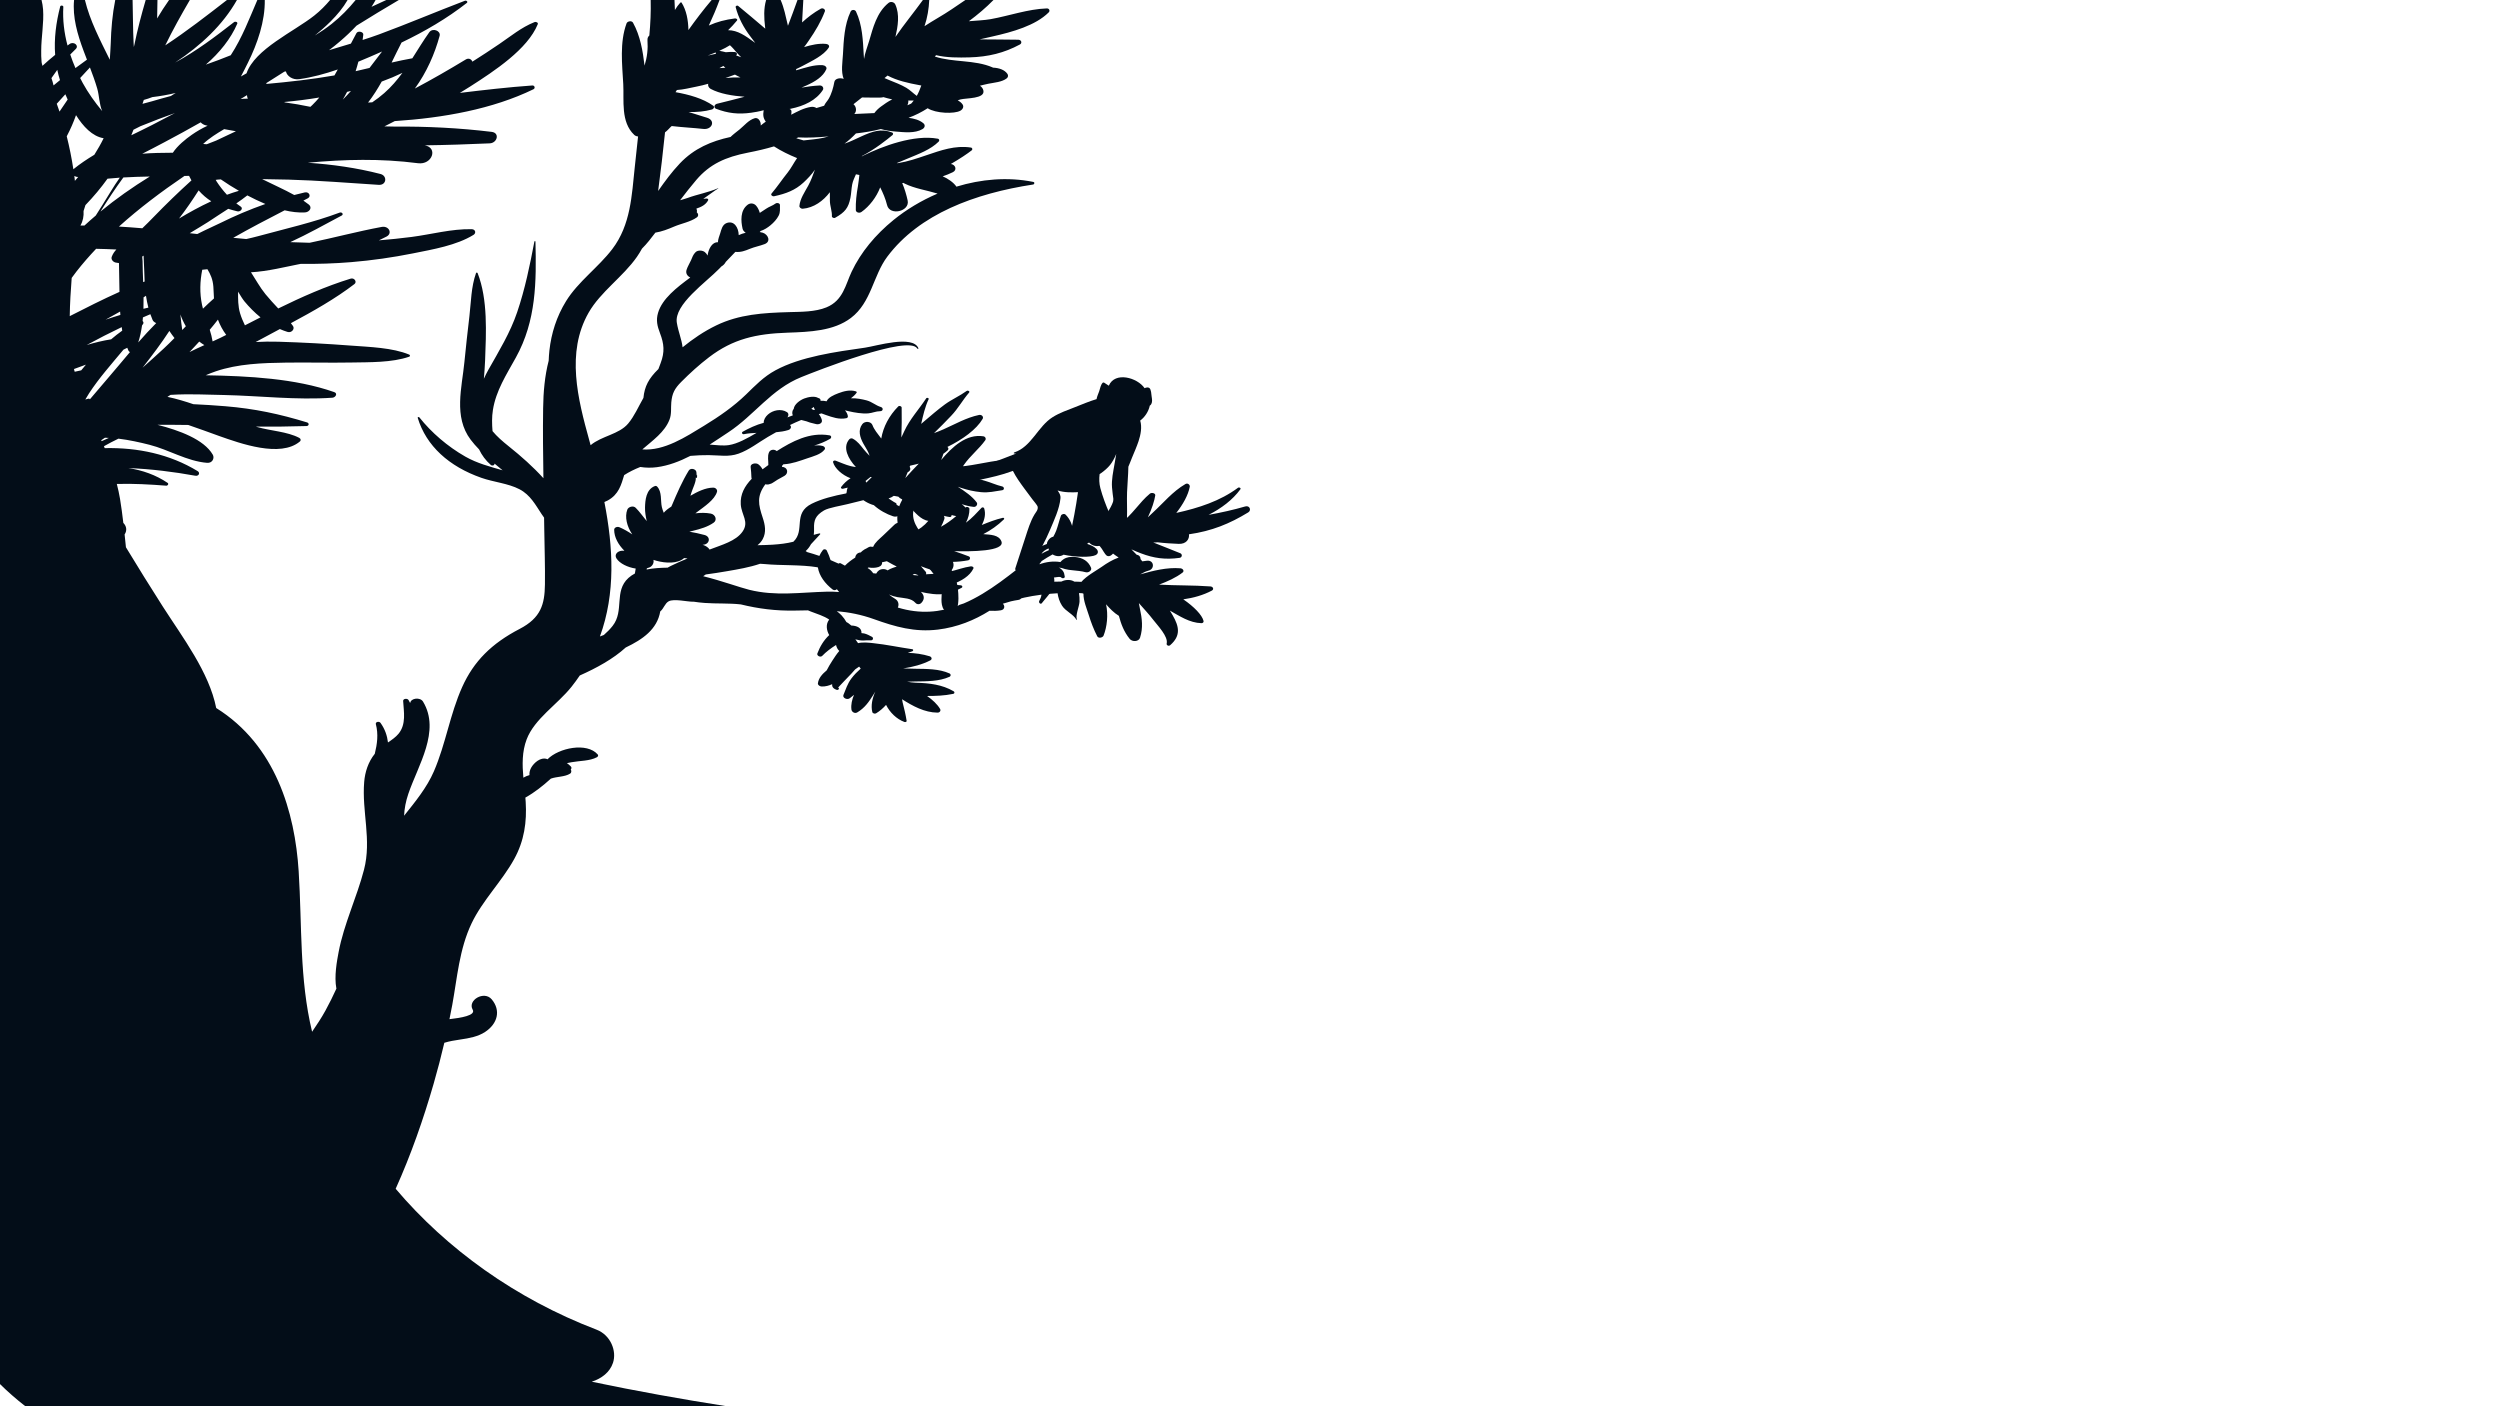 <?xml version="1.0" encoding="utf-8"?>
<!-- Generator: Adobe Illustrator 27.3.0, SVG Export Plug-In . SVG Version: 6.00 Build 0)  -->
<svg version="1.1" id="Camada_1" xmlns="http://www.w3.org/2000/svg" xmlns:xlink="http://www.w3.org/1999/xlink" x="0px" y="0px"
	 viewBox="0 0 1920 1080" style="enable-background:new 0 0 1920 1080;" xml:space="preserve">
<style type="text/css">
	.st0{fill:#030D18;}
</style>
<path class="st0" d="M956.31,388.96c-8.9,2.6-18.49,4.73-28.11,6.45c9.89-5.04,18.37-11.44,24.39-19.6
	c0.71-0.97-0.88-1.89-1.85-1.17c-13.65,10.14-30.07,15.47-47.35,19.28c5.12-6.51,9.1-13.54,10.36-20.11
	c0.27-1.41-1.53-3.12-3.31-2.09c-9.89,5.74-17.1,14.7-25.14,22.04c-1.23,1.12-2.47,2.33-3.74,3.53c3.13-6.47,5.08-12.93,5.68-16.77
	c0.28-1.77-2.76-2.5-4.11-1.4c-8.3,6.83-13.79,16.78-22.82,22.87c-0.02,0-0.04,0.01-0.07,0.01c0.42-0.47,0.84-0.94,1.26-1.45
	c0.62-0.74,0.21-1.83-0.65-2.35c0.76-4.79,0.62-9.7,0.04-14.07c-0.31-2.37-4.88-3.39-5.53-0.61c-1.21,5.12-4.71,10.06-8.07,14.49
	c-0.46,0.61-0.98,1.18-1.5,1.76c0.68-2.16,1.26-4.34,1.7-6.54c0.98-4.93-7.37-7.04-9.29-2.1c-1.86,4.8-4.98,8.92-8.99,12.73
	c-1.47,1.4-3.32,2.72-5.1,4.09c-0.41-4.72-2.3-9.28-5.71-12.68c-1.07-1.07-3.17-0.39-3.6,0.78c-1.38,3.83-2.22,7.78-3.67,11.6
	c-0.59,1.55-1.38,3.05-2.19,4.53c-1.32,0.22-2.44,1.04-3.19,1.9c-1.17,1.34-1.7,2.57-1.74,3.7c-2.17,0.78-4.13,1.6-5.53,2.59
	c-1.89,1.33-3.33,2.87-4.19,4.8c-0.38,0.86-0.62,1.63-0.82,2.38c-16.18,12.36-33.49,27.5-53.3,35.9c-1.17,0.37-2.32,0.75-3.45,1.13
	c-0.29,0.1-0.48,0.27-0.59,0.46c-14.11,5.22-29.48,6.82-46.6,1.55c1.05-2.22,0.55-5.15-2.13-6.71c-1.63-0.95-3.16-2.08-4.62-3.27
	c2.05,0.94,4.28,1.62,6.59,2.02c4.89,0.85,10.42,0.63,13.67,4.35c1.25,1.43,3.33,1.35,4.6,0c2.92-3.12,2.01-6.05-0.42-8.46
	c3.13,0.84,6.39,1.35,9.29,1.68c8.4,0.96,15.02-1.03,21.95-4.73c1.1-0.59,0.62-1.87-0.65-1.96c-2.17-0.14-4.4-0.42-6.63-0.74
	c7.02-2.44,13.63-6.34,16.39-12.16c0.5-1.05-0.92-1.81-2.02-1.65c-5.48,0.78-10.54,2.76-15.88,3.99c2.36-1.73,3.3-4.83,2.18-7.42
	c3.8-0.08,7.65-0.47,11.64-1.19c1.65-0.3,2.08-2.45,0.49-3.07c-3.7-1.44-7.42-2.74-11.15-3.99c11.93,0.34,39.56,0.38,36.21-7.62
	c-2.08-4.97-8.24-4.98-13.87-5.44c5.69-2.95,11.02-6.63,15.84-11.35c0.53-0.52,0.05-1.4-0.85-1.19c-5.7,1.31-10.92,3.38-16.14,5.51
	c2.18-4.05,3.16-8.5,1.82-12.82c-0.2-0.65-1.41-1.01-1.97-0.43c-3.83,4.01-7.42,8.12-12.04,11.5c1.75-3.35,2.75-6.93,2.69-10.66
	c-0.02-1.17-1.95-1.97-2.97-1.01c-0.01,0.01-0.02,0.02-0.03,0.03c-0.86-0.93-1.85-1.81-2.92-2.65c2.97,1.02,6.01,1.8,9.12,2.13
	c2.14,0.23,3.37-2.08,2.39-3.41c-3.49-4.71-9.01-8.53-14.52-12.04c0.87,0.3,1.71,0.57,2.47,0.83c4.95,1.64,10.01,2.81,15.32,3.31
	c6.16,0.58,10.35-0.64,16.29-1.48c1.87-0.26,1.64-2.54,0-2.91c-4.49-1.03-8.81-3.11-13.27-4.34c-1.38-0.38-2.75-0.79-4.12-1.19
	c-0.11-0.52-0.37-1.03-0.79-1.47c-0.01-0.01-0.03-0.02-0.04-0.03c10.9-2.08,22.34-4.86,30.34-11.12c1.11-0.86,0.18-2.2-1.16-2.29
	c-12.85-0.93-26.25,3.1-38.91,4.71c-0.7,0.09-1.43,0.15-2.16,0.22c0.27-0.39,0.54-0.79,0.81-1.18c4.68-6.77,11.64-12.22,16.32-18.8
	c0.76-1.07,0.12-2.77-1.5-3.02c-12.97-1.98-23.75,7.95-32.41,18.21c0.66-1.58,1.24-3.18,1.74-4.81c1.16-0.81,2.28-1.66,3.27-2.62
	c0.89-0.86,0.69-2-0.22-2.6c11.77-5.72,22.32-13.44,27.08-21.53c0.93-1.58-0.61-3.49-2.83-3.02c-9.88,2.1-18.44,7.14-27.34,11.07
	c-2.31,1.02-4.72,1.96-7.17,2.88c4.53-4.33,8.86-8.82,13.16-13.3c5.4-5.63,8.76-12.05,13.79-17.85c0.85-0.98-0.94-1.94-1.93-1.22
	c-5.26,3.82-11.43,6.49-16.68,10.32c-5.64,4.12-10.86,8.73-16.13,13.17c-0.69,0.58-1.38,1.17-2.07,1.76
	c1.46-6.48,2.95-13.04,5.73-18.95c0.42-0.89-1.33-1.47-1.87-0.65c-5.71,8.64-12.62,16-16.88,25.33c-0.65,1.43-1.45,3.04-2.21,4.73
	c0.32-7.65,0.36-15.35,0.24-22.95c-0.02-1-1.74-1.78-2.62-0.89c-7.01,7.07-11.53,15.67-13.05,24.66c-2.73-3.58-5.59-7.07-6.74-10.29
	c-1.05-2.94-5.81-3.35-7.77-0.83c-3.6,4.62-1.82,10.26,0.71,14.92c1.3,2.4,2.93,4.73,4,7.2c0.35,0.8,0.61,1.53,0.86,2.24
	c-1.6-1.57-3.11-3.2-4.5-4.91c-2.48-3.05-4.67-6.23-8.47-8.26c-0.95-0.51-2.14-0.11-2.73,0.59c-5.32,6.27-0.65,15.01,5.15,21.22
	c0,0,0,0.01,0,0.01c-1.35-0.18-2.69-0.38-3.97-0.71c-4.04-1.01-7.74-2.78-11.58-4.19c-1.06-0.39-2.22,0.25-1.96,1.23
	c1.23,4.64,6.98,9.86,13.41,12.26c-2.88,1.85-5.32,4.16-7.22,6.73c-0.53,0.72,0.35,1.55,1.28,1.37c1.26-0.24,2.5-0.54,3.71-0.9
	c-0.44,1.15-0.72,2.35-0.77,3.62c-0.11,0.27-0.25,0.53-0.29,0.82c-9.61,1.83-18.98,4.18-26.51,7.93
	c-14.87,7.42-4.8,20.37-14.03,29.12c-0.03,0.03-0.08,0.06-0.11,0.09c-5.03,1.25-10.05,1.88-16.09,2.27
	c-3.68,0.24-7.53,0.29-11.42,0.38c1.59-1.26,2.97-2.75,4-4.66c2.9-5.38,1.81-10.97,0.01-16.42c-3.37-10.21-4.77-16.42,2.02-25.74
	c0.28,0.07,0.55,0.15,0.86,0.18c1.19,0.13,2.35-0.12,3.34-0.6c-0.01,0.03-0.01,0.07-0.02,0.1c1.83-0.82,3.45-2.16,5.17-3.17
	c1.76-1.03,3.59-1.96,5.36-2.98c3.31-1.91,2.55-6.77-1.96-6.85c0.05-0.32,0.12-0.63,0.15-0.96c0.36-0.37,0.72-0.74,1.08-1.11
	c0.16,0,0.28,0.05,0.45,0.04c6.06-0.34,12.07-2.61,17.64-4.51c4.79-1.63,10.56-3.03,13.41-6.77c0.82-1.08-0.02-2.36-1.36-2.74
	c-2.14-0.61-4.43-0.59-6.73-0.29c4.35-1.34,8.52-2.99,12.33-5.23c1.13-0.67,1.2-2.38-0.42-2.66c-15.38-2.67-28.84,4.7-40.58,12.11
	c-0.11-0.08-0.18-0.2-0.29-0.28c-2-1.4-4.73-0.81-5.63,1.22c-1.34,3.05-0.41,6.56-0.5,9.75c-1.52,1.08-3.01,2.18-4.46,3.29
	c-0.73-1.41-1.77-2.71-3.13-3.79c-1.98-1.57-6.4-0.58-6.01,2.04c0.4,2.68,0.44,5.29,0.6,7.98c0.02,0.34,0.1,0.7,0.21,1.05
	c-5.38,5.58-8.9,11.88-8.39,19.68c0.53,8.13,6.62,13.31,1.36,20.87c-5.12,7.36-16,10.16-25.31,13.79c-0.96-1.57-2.75-2.8-4.89-3.52
	c-0.16-0.05-0.34-0.11-0.5-0.16c0.09,0,0.18-0.01,0.27-0.02c5.26-0.21,6.31-6.16,1.24-7.5c-4.03-1.07-7.84-1.91-11.65-2.53
	c0.99-0.25,1.97-0.49,2.97-0.74c5.72-1.4,11.16-2.99,15.73-6.21c2.87-2.02,1.32-6.27-2.24-6.95c-3.98-0.75-7.9-0.64-11.83-0.2
	c0.43-0.34,0.85-0.67,1.24-0.96c5.48-4.14,13.52-9.35,15.36-15.53c0.47-1.58-0.93-3.28-3.01-3.24c-6,0.1-12.06,3.16-17.4,6.24
	c0.23-0.75,0.46-1.5,0.69-2.25c0.9-3.02,3.95-8.89,3.39-11.77c0.09,0.48,0.99,0.34,1.01-0.11c0.19-4.91-0.31,1.73-0.5-3.93
	c-0.08-2.42-4.41-3.7-5.87-1.3c-5.11,8.39-9,17.38-12.74,26.23c-0.2,0.48-0.44,0.97-0.66,1.46c-2.3,1.44-4.4,3.03-5.81,4.75
	c-0.58-1.45-1.11-2.9-1.45-4.36c-1.12-4.88,0.23-11.66-3.61-15.75c-0.47-0.5-1.1-0.67-1.82-0.39c-6.78,2.59-7.38,11.08-7.5,16.47
	c-0.08,3.5,0.55,6.96,1.32,10.39c0,0.01,0,0.03,0.01,0.04c-2.87-3.4-5.29-7.04-8.5-10.24c-1.93-1.93-5.63-0.68-6.42,1.39
	c-2.15,5.64-0.32,12.98,3.8,19.05c-3.11-2.11-6.22-3.93-9.81-5.48c-1.8-0.77-4.09,0.18-4.09,1.92c0,5.75,3.19,11.5,7.83,16.09
	c-0.63-0.02-1.27-0.06-1.89,0c-3.65,0.32-5.97,3.1-4.16,5.94c2.47,3.88,8.61,6.85,14.76,7.77c-0.21,1.27-0.45,2.54-0.64,3.8
	c-1.78,0.93-3.45,2.05-4.95,3.41c-11.26,10.2-3.05,25.27-12.11,36.78c-1.98,2.52-4.27,4.85-6.77,7.02c-1,0.38-2,0.76-3.01,1.13
	c12.13-33.18,10.22-68.44,3.42-103.25c0.86-0.33,1.71-0.71,2.54-1.16c8.6-4.72,10.35-12.08,12.66-19.51
	c3.69-2.38,7.87-4.46,12.38-6.25c4.08,0.66,8.43,0.74,12.72,0.17c8.9-1.17,17.54-4.48,25.74-8.69c4.93-0.43,9.68-0.62,14.06-0.58
	c8.08,0.06,15.25,1.62,22.95-1.13c8.21-2.93,15.28-8.62,22.54-12.87c2.07-1.21,4.16-2.4,6.27-3.58c3.21-0.27,6.37-0.73,9.41-1.69
	c2.01-0.63,2.68-2.61,1.24-3.83c2.85-1.38,5.74-2.71,8.68-3.9c1.35,0.34,2.72,0.66,4.06,1.05c0.9,0.26,1.73,0.62,2.6,0.93
	c1.35,0.48,2.88,0.6,4.19,1.06c2.62,0.91,5.71-0.58,4.95-3.12c-0.53-1.76-1.25-3.17-2.3-4.42c0.68-0.18,1.36-0.39,2.05-0.55
	c1.16,0.47,2.29,0.86,3.21,1.18c5.2,1.8,10.24,3.67,15.9,2.51c0.94-0.19,1.27-0.95,1.14-1.65c-0.28-1.65-1.07-3.06-2.16-4.31
	c0.09,0,0.17-0.01,0.26-0.01c0.86,0.23,1.98,0.48,2.32,0.56c2.57,0.6,4.95,1.08,7.63,1.41c2.51,0.31,4.99,0.51,7.53,0.3
	c3.26-0.26,5.88-1.65,9.23-1.67c2.36-0.01,2.59-2.6,0.53-3.22c-4.02-1.21-6.67-3.95-10.89-5.08c-3.63-0.97-7.84-1.75-11.68-1.63
	c-0.16,0-0.31,0.03-0.46,0.04c1.65-1.27,3.21-2.6,4.37-4.23c0.33-0.47,0-0.97-0.57-1.15c-4.43-1.38-9.19-0.13-13.36,1.45
	c-3.67,1.4-7.8,3.21-9.07,6.2c-1.58-0.33-3.2-0.5-4.68-0.38c0.19-0.88-0.35-1.87-1.55-2.1l-0.19-0.04
	c-2.78-1.8-7.89-0.72-10.72,0.36c-3.44,1.31-7.72,4.52-8.1,7.91c-1.2,1.41-1.48,3.44-0.73,5.07c-1.4,0.48-2.78,1.02-4.17,1.54
	c1.05-1.18,1.12-3.12-0.31-4.03c-4.58-2.92-10.88-1.48-14.62,1.84c-1.95,1.73-3.29,3.98-3.24,6.36c-5.81,1.52-11.4,4.21-16.08,6.81
	c-1.18,0.65-0.47,2.2,0.98,1.91c3.13-0.63,6.34-0.87,9.59-0.99c-7.14,4.22-14.55,8.34-21.23,9.38c-4.56,0.71-9.79-0.03-14.76-0.38
	c5.05-3.23,9.86-6.51,14.36-9.47c19.97-13.15,32.89-33.09,56.12-42.41c10.92-4.39,82.7-32.88,88.97-21.84
	c0.21,0.38,1.02,0.17,0.86-0.24c-4.25-10.54-32.52-1.69-41-0.48c-22.52,3.21-49.34,6.85-68.8,17.39
	c-9.13,4.95-15.55,11.73-22.52,18.5c-9.52,9.25-20.56,16.9-32.36,24.11c-13.96,8.52-30.51,19.42-47.38,18.14
	c8.03-6.94,17.2-13.28,20.88-22.86c1.73-4.5,0.96-8.75,1.39-13.32c0.64-6.8,2.44-10.46,7.65-15.69c6.63-6.67,13.73-13.14,21.42-19
	c18.26-13.92,35.9-17.97,60.24-18.79c17.05-0.58,35.36-1.27,48.61-11.29c15.76-11.93,17-32.45,27.95-47.06
	c24.6-32.83,67.31-48.59,111.95-55.42c1.18-0.18,1.43-1.76,0.17-2.01c-19.77-4-40.14-2.12-59.02,3.64
	c-2.18-3.31-6.9-6.41-10.56-7.93c2.63-0.88,5.23-1.92,7.79-3.17c3.45-1.67,2.14-5.81-1.51-6.32c6.97-4,12.76-7.91,16.07-10.51
	c0.79-0.62,0.47-1.93-0.68-2.1c-12.08-1.87-23.11,2.16-34.15,5.89c-7.03,2.38-14.11,4.84-21.6,6.04c-0.17,0.03-0.34,0.05-0.52,0.07
	c-0.19-0.03-0.37-0.04-0.56-0.07c-0.02,0-0.05-0.01-0.07-0.01c2.8-1.14,5.59-2.3,8.36-3.47c8.61-3.62,17.53-6.79,23.8-13.01
	c0.73-0.72,0.58-2.01-0.72-2.25c-18.13-3.28-42.09,5.56-57.45,13.15c-0.21,0.1-0.37,0.23-0.56,0.34c-0.13-0.03-0.26-0.06-0.38-0.09
	c9.92-5.05,19.47-12.7,23.65-16.18c0.64-0.53,0.61-1.63-0.31-1.98c-8.52-3.25-15.3-0.76-23.44,2.92c-4.34,1.96-8.54,4.14-13.15,5.67
	c3.22-2.37,6.14-5.04,8.82-7.87c6.33-0.72,12.86-1.73,19.11-3.36c3.52,1,7.19,1.59,11.29,1.92c6.75,0.56,14.87,1.53,20.68-1.86
	c1.83-1.07,2.39-3.09,0.71-4.51c-3.06-2.58-7.15-3.62-11.41-4.19c5.25-1.93,10.11-4.37,14.7-7.34c6.25,4.05,20.61,4.47,25.13,1.89
	c1.95-1.11,2.89-3.17,1.59-4.96c-0.91-1.25-2.18-2.24-3.62-3.06c0.83-0.27,1.58-0.5,2.18-0.65c4.6-1.13,18.68-0.43,17.54-6.69
	c-0.3-1.65-1.29-2.89-2.68-3.83c2.09-0.48,4.18-1.06,6.4-1.5c4.67-0.92,10.61-1.31,14.2-4.16c1.1-0.88,1.27-2.32,0.53-3.39
	c-2.16-3.17-6.42-4.63-11.19-4.84c-0.08-0.05-0.11-0.13-0.21-0.17c-14.05-6.04-30.11-3.64-44.35-8.34c0.34-0.31,0.65-0.66,0.88-1.06
	c8.17,1.98,17.57,1.92,25.65,1.7c14.52-0.4,26.63-3.38,38.75-9.88c1.98-1.06,1.24-3.63-1.21-3.68c-9.88-0.18-19.77-0.14-29.66-0.26
	c3.62-0.77,7.06-1.62,10.04-2.29c15.02-3.37,32.9-8.34,43.02-18.48c1.09-1.09,0.5-3.08-1.52-3.01c-14.5,0.5-28.93,5.7-43.1,8.24
	c-4.86,0.87-10.83,1.09-16.75,1.59C750.85,11.29,757.25,5.86,763,0h-21.58c-3.52,2.35-7.03,4.74-10.63,7.19
	c-6.92,4.71-14.16,8.53-20.77,12.92c2.24-6.62,3.35-13.48,3.63-20.12h-4.86c-6.8,9.43-14.52,18.76-21.09,28.37
	c1.88-8.28,3.42-17.22-0.13-24.96c-0.81-1.76-3.44-2.58-5.22-1.13c-9.15,7.44-11.91,19.29-14.85,29.21
	c-1.3,4.39-3.22,9.16-3.92,13.8c-0.1-1.15-0.19-2.27-0.25-3.37c-0.6-10.89-1.04-22.77-5.91-33.02c-0.79-1.66-3.36-1.67-4.15,0
	c-4.86,10.24-5.31,22.15-5.9,33.02c-0.33,6-1.64,12.95,0.57,18.7c-2.64-1.1-6.69-0.37-7.17,2.33c-0.74,4.21-2.13,9.18-4.4,13.02
	c-1,1.69-2.47,3.1-3.28,4.88c-0.06,0.13-0.09,0.23-0.13,0.35c-2,0.55-3.98,1.16-5.95,1.78c-1.08-0.74-2.57-1.12-4.3-0.85
	c-5.54,0.86-10.35,3.56-15.09,5.98c0.18-0.93,0.28-1.86,0.2-2.77c-0.07-0.74-0.66-1.39-1.47-1.64c0.28-0.05,0.58-0.11,0.83-0.16
	c10.45-2.12,19.66-6.52,24.75-14.42c0.94-1.46-0.2-3.58-2.43-3.47c-4.74,0.22-9.36,0.86-13.96,1.65c1.38-0.58,2.71-1.17,3.92-1.71
	c6.31-2.82,12.69-6.66,15.14-12.41c0.69-1.63-1.1-3.02-2.91-3.13c-6.73-0.41-13.37,2.04-19.62,3.77c-0.25,0.07-0.51,0.13-0.76,0.19
	c0.06-0.33,0.13-0.67,0.2-1c1.79-0.79,3.53-1.68,5.18-2.56c6.83-3.65,15.83-7.79,19.75-13.87c0.89-1.38-0.26-2.66-1.99-2.84
	c-5.45-0.58-11.34,0.73-16.92,2.43c1.31-1.64,2.52-3.42,3.77-5.24c4.97-7.23,9.21-14.34,12.21-22.26c0.53-1.41-1.6-2.87-3.16-1.99
	c-5.49,3.1-10.1,6.63-14.37,10.55c0.38-5.72,0.66-11.47,0.95-17.25h-4.46c-2.33,6.64-4.83,13.22-7.33,19.81
	c-0.09-0.35-0.18-0.69-0.26-1.03c-1.49-6.3-2.73-12.75-5.37-18.78h-11.14c-1.95,6.69-1.63,13.8-0.81,20.7
	c0.05,0.44,0.1,0.88,0.15,1.33c-0.22-0.18-0.45-0.35-0.66-0.53c-6.72-5.61-13.26-11.39-20.1-16.89c-0.87-0.7-2.21,0.02-1.97,0.94
	c2.09,8.08,6.08,15.7,11.44,22.67c1.11,1.44,2.3,3.11,3.61,4.77c-0.55-0.38-1.1-0.78-1.7-1.2c-5.45-3.89-11.71-8.61-19.17-8.57
	c2.38-2.27,4.55-4.67,6.79-7.37c0.75-0.9-0.48-1.82-1.56-1.67c-7.55,1.05-13.39,2.47-20.02,5.45c3.03-6.47,5.8-13.02,8.23-19.64
	h-6.04c-6.36,7.48-12.25,15.24-17.87,23.13c-0.13-7.61-1.54-15.2-5.24-21.07c-0.22-0.34-0.74-0.25-0.97,0
	c-1.53,1.63-2.92,3.55-4.16,5.64c-0.04-2.57-0.16-5.14-0.33-7.7h-18.28c0.25,9.06-0.19,18.18-1.03,27.3
	c-0.95,0.83-1.54,2.01-1.43,3.58c0.48,6.8-0.25,13.12-2.25,19.56c-1.34-11.27-3.24-22.83-8.86-32.97c-1.02-1.83-4.34-1.16-4.96,0.53
	c-5.41,14.75-3.36,31.44-2.53,46.64c0.69,12.5-2.11,29.07,8.44,39c0.81,0.76,1.85,1.12,2.93,1.19c-0.85,7.91-1.7,15.83-2.55,23.74
	c-2.28,21.28-3.03,44.15-17.27,62.79c-10.74,14.06-26.21,24.96-35.45,39.91c-7.32,11.85-11.36,24.71-12.82,37.93
	c-0.29,2.63-0.45,5.26-0.56,7.89c-3.04,11.73-4.08,24-4.26,36.42c-0.26,17.93-0.06,35.86,0.22,53.8
	c-7.94-8.77-17.01-16.84-26.67-24.54c-4.88-3.89-9.1-7.61-12.41-11.62c-0.44-5.39-0.59-10.81,0.3-16.32
	c2.36-14.74,10.23-26.85,17.6-40.16c15.77-28.47,15.8-58.42,15.07-89.09c-0.01-0.43-0.74-0.47-0.82-0.04
	c-3.45,18.19-7.21,36.52-13.23,54.27c-5.35,15.77-13.91,29.72-22.24,44.47c-1.17,2.07-2.28,4.31-3.33,6.63
	c0.38-4.67,0.76-9.34,0.94-13.99c0.79-21.08,2.22-46.82-5.73-67.11c-0.17-0.45-1.03-0.62-1.23-0.07
	c-3.78,10.68-3.8,22.15-5.09,33.18c-1.37,11.8-2.72,23.57-3.86,35.39c-1.87,19.29-8.42,41.82,4.79,59.36
	c1.97,2.62,4.17,5.1,6.5,7.51c2.1,4.43,5.05,8.49,9.04,11.96c0.93,0.81,2.72,0.41,2.8-0.77c0.01-0.1,0-0.21,0.01-0.31
	c2.06,1.74,4.14,3.46,6.23,5.18c-9.81-2.84-19.6-5.39-28.59-10.5c-13.76-7.83-26.22-18.64-35.34-30.15
	c-0.39-0.49-1.49-0.32-1.28,0.35c6.54,21.55,24.01,37.34,48.94,46.08c9.38,3.29,20.51,4.22,29.2,8.74
	c8.43,4.39,12.43,12.21,17.03,19.11c0.61,0.92,1.26,1.8,1.89,2.71c0.05,3.2,0.11,6.4,0.15,9.6c0.18,13.92,0.7,27.87,0.5,41.79
	c-0.21,15.15-3.08,25.59-19.4,34.06c-21.54,11.19-35.27,24.87-44.14,44.63c-9.44,21.04-12.59,43.58-21.71,64.71
	c-5.39,12.48-14.22,23.27-22.91,34.14c0.22-5.48,1.3-11.03,3.25-16.8c7.43-21.94,24.94-48.27,11.29-70.84
	c-2.13-3.53-9.33-2.86-9.88,1.13c-0.4-0.77-0.81-1.55-1.24-2.31c-0.87-1.53-4.25-1.17-4.15,0.67c0.48,8.28,2.49,17.89-3.56,25.22
	c-2.11,2.55-5.08,4.62-8.09,6.67c-0.61-5.19-2.3-10.24-5.72-15.03c-1.06-1.48-4.08-0.83-3.59,0.99c2.05,7.73,1.02,15.27-0.82,22.73
	c-5.1,6.37-7.51,14.03-8.14,21.61c-1.88,22.87,5.82,44.41-0.13,67.4c-5.52,21.3-15.44,41.69-19.51,63.27
	c-1.26,6.7-3.54,18.57-1.71,28.09c-2.58,5.67-5.35,11.28-8.37,16.79c-3.08,5.62-6.64,11-10.29,16.33
	c-9.83-40.76-7.65-81.36-10.31-123.3c-2.87-45.27-17.68-96.84-63.33-125.34c-5.43-27.48-25.79-54.2-40.97-77.86
	c-9.69-15.1-19.08-30.32-28.36-45.59c-0.34-3.28-0.68-6.56-1.02-9.83c2.14-3.2,1.34-6.56-0.98-8.88
	c-0.72-6.15-1.52-12.29-2.53-18.43c-0.64-3.88-1.51-7.69-2.47-11.48c12.69-0.4,25.52,0.37,37.93,1.32c1.28,0.1,2.09-1.47,1.09-2.15
	c-9.08-6.12-19.35-9.71-30.14-11.36c17.22,0.65,35.02,2.89,51.39,5.87c2.72,0.5,3.92-2.25,1.82-3.53
	c-21.35-13.01-45.95-18.22-71.39-17.67c-0.2-0.49-0.39-0.97-0.59-1.46c3.63-2.03,7.31-4,11.14-5.81c8.21,1,16.33,2.8,23.81,4.7
	c14.87,3.77,28.8,12.63,44.27,13.87c4.18,0.34,5.85-3.7,4.38-6.25c-6.79-11.78-25.94-18.74-42.48-22.96
	c7.88-0.03,15.76,0.01,23.64,0.13c8.03,2.68,15.9,5.7,23.86,8.51c16.05,5.66,46.9,16.79,61.85,4.18c1-0.84,0.73-2.15-0.44-2.77
	c-9.19-4.88-21.97-5.34-32.31-8.35c-0.33-0.09-0.65-0.2-0.97-0.3c12.86,0.1,25.63-0.05,38.78-0.44c2.03-0.06,2.28-2.25,0.46-2.8
	c-21.12-6.47-40.18-10.56-62.78-12.43c-8.18-0.68-16.36-1.19-24.55-1.57c-5.72-1.95-12.79-4.14-19.9-5.63
	c0.77-0.5,1.55-0.99,2.33-1.49c0.22-0.02,0.41-0.05,0.63-0.06c13.35-0.82,27.23-0.16,40.61,0.14c27.48,0.61,55.71,4.02,83.13,2.07
	c2.44-0.17,4.26-3.31,1.42-4.3c-30.01-10.54-65.91-12.35-98.74-12.94c2.53-1.1,5.1-2.13,7.75-3.03c17.07-5.79,35.75-6.44,54.01-6.69
	c16.6-0.22,33.22,0.23,49.82-0.07c14.29-0.27,31.43,0.15,44.75-4.48c0.78-0.27,0.7-1.3,0-1.59c-12.82-5.36-30.47-5.86-44.75-6.93
	c-18.49-1.4-37.25-2.42-55.81-2.98c-5.98-0.18-11.75-0.09-17.37,0.23c6.09-3.33,12.3-6.63,18.56-9.95c1.9,0.82,3.85,1.57,5.89,2.2
	c3.18,0.97,5.73-2.33,4.22-4.5c-0.52-0.75-1.08-1.48-1.64-2.22c17.17-9.21,34.19-18.81,48.84-30.06c2.11-1.62-0.07-5.02-2.94-4.14
	c-19.07,5.85-37.57,14.07-55.61,22.91c-3.35-3.61-6.73-7.2-9.79-10.96c-4.29-5.26-7.46-11.21-11.14-16.84
	c12.8-0.67,27.21-4.34,35.58-5.94c0.84-0.16,1.68-0.34,2.52-0.5c12.95,0.12,25.92-0.26,38.94-1.35c15.92-1.33,31.77-3.59,47.32-6.71
	c15.7-3.15,33.4-6.15,46.53-14.22c2.18-1.34,1.6-4.32-1.45-4.38c-15.45-0.31-30.96,4-46.18,5.98c-8.31,1.08-16.67,1.92-25.05,2.61
	c2.01-0.95,4.02-1.91,5.96-2.95c4.68-2.5,1.73-8.39-3.79-7.37c-18.65,3.45-36.8,8.36-55.34,12.17c-4.97-0.09-9.93-0.25-14.88-0.48
	c13.53-6.22,26.07-13.29,39.48-20.42c1.74-0.93,0.24-2.94-1.6-2.25c-19.8,7.43-42.23,12.55-62.91,18.17
	c-2.79,0.76-5.74,1.45-8.75,2.12c-3.34-0.31-6.67-0.63-10.01-0.96c12.93-7.36,26.18-14.25,39.48-21.11
	c5.16,1.23,10.4,1.9,15.55,1.63c3.59-0.19,5.84-3.78,3.04-6.02c-1.34-1.07-2.74-2.09-4.19-3.07c1.12-0.58,2.24-1.16,3.36-1.74
	c2.83-1.48,1.06-5.3-2.33-4.53c-2.7,0.61-5.39,1.28-8.07,1.98c-7.83-4.37-16.47-8.1-24.64-12.2c9.59,0.13,17.94,0.33,20.37,0.39
	c23.11,0.63,46.13,2.57,69.18,4.01c6.02,0.38,6.73-6.94,1.38-8.33c-18.23-4.72-36.98-7.36-55.92-8.65
	c28.36-2.64,55.87-3.34,84.72,0.37c10.85,1.4,15.62-11.93,5.11-13.74c16.71-0.22,33.28-0.78,49.96-1.52
	c5.78-0.26,7.9-8.04,1.46-8.82c-24.98-3.03-49.56-4.22-74.85-4.06c-2.14,0.01-4.72-0.08-7.49-0.16c2.67-1.32,5.32-2.67,7.95-4.06
	c37.18-2.42,75.09-9.17,106.52-24.46c1.52-0.74,0.99-3.03-0.96-2.89c-18.65,1.33-37.13,3.48-55.6,5.71c2.67-1.6,5.31-3.23,7.9-4.89
	c18.78-12.03,44.12-28.66,51.94-47.85c0.52-1.27-1.29-2.12-2.56-1.61c-10.03,4-18.39,10.98-26.98,16.8
	c-6.83,4.63-13.69,9.16-20.68,13.56c-0.6-1.77-2.7-3.11-5.03-1.7c-12.99,7.86-25.96,15.35-39.13,22.33
	c9.07-12.49,15.26-26.65,19.02-40.47c1.05-3.86-5.39-6.36-7.96-2.75c-4.64,6.53-8.73,13.32-12.99,19.99
	c-5.35,0.95-10.66,2.07-15.94,3.29c2.52-5.14,5-10.3,7.63-15.38c18.05-8.65,34.89-18.5,50.13-30.41c1.11-0.87-0.3-2.13-1.55-1.65
	c-22.06,8.41-43.68,17.61-65.86,25.8c-4.13,1.53-8.36,2.93-12.62,4.29c0.18-1.36,0.38-2.72,0.53-4.08c0.25-2.23-4.11-3.22-5.25-1.17
	c-1.47,2.64-2.88,5.33-4.26,8.04c-5.6,1.69-11.22,3.36-16.81,5.06c5.98-4.49,11.14-9.05,14.77-12.47c2.16-2.04,4.28-4.17,6.33-6.36
	c10.77-6.73,21.66-13.33,32.65-19.8h-9.59c-3.85,1.76-7.72,3.51-11.53,5.32c1.15-1.74,2.2-3.52,3.19-5.32h-15.3
	c-5.37,6.52-11.28,12.76-18.5,18.45c-4.07,3.2-8.4,6.16-12.9,8.92c4.17-3.44,8.23-6.96,12-10.72c5.2-5.18,9.71-10.62,13.2-16.66
	H253.6c-3.51,4.2-7.43,8.23-12.27,12.07c-15.42,12.21-45.69,25.8-51.99,44.33c-1.44,0.81-2.88,1.62-4.32,2.43
	c1.95-3.61,3.69-7.16,5.28-10.35c7.48-15.01,13.31-32.13,13.05-48.48h-5.67c-6.26,14.54-11.58,28.81-20.47,42.52
	c-6.29,2.53-12.66,4.97-19.13,7.21c10.51-9.08,19.22-19.94,24.14-31.46c0.51-1.2-1.47-1.97-2.48-1.18
	c-14.54,11.27-28.52,21.98-45.25,31.06C154.3,34.99,171.26,19.04,181.97,0h-7.67c-15.53,12.04-30.88,23.97-47.39,34.86
	C132.66,23.01,139.12,11.49,145.8,0h-15.96c-3.26,4.65-6.33,9.36-9.16,14.16c0.16-4.72,0.21-9.44,0.25-14.16h-9.04
	c-3.31,11.32-6.3,22.71-8.64,34.17c-0.13,0.63-0.28,1.29-0.45,1.96c-0.05-0.9-0.13-1.79-0.17-2.69c-0.56-11.11-0.5-22.29-0.8-33.44
	H88.5c-2.2,11.08-3.15,22.38-3.46,33.44c-0.1,3.55-0.46,7.84-0.72,12.42c-0.02-0.05-0.05-0.1-0.08-0.15
	C76.68,30.4,69.06,15.84,65.22,0h-8.33c-1.29,13.11,2.59,26.37,7.32,39.08c0.84,2.25,1.7,4.5,2.57,6.74
	c-2.98,2.12-5.92,4.27-8.84,6.46c-1.49-3.43-2.82-6.91-3.99-10.42c1.35-1.41,2.73-2.8,4.18-4.18c2.81-2.67-1.45-6.16-4.71-3.86
	c-0.52,0.37-1.04,0.76-1.57,1.13c-2.59-9.76-3.8-19.74-3.21-29.68c0.07-1.12-2.13-1.39-2.41-0.27c-3.2,12.38-4.8,24.78-3.87,37.14
	c-3.37,2.69-6.61,5.53-9.76,8.43c-0.19-0.75-0.42-1.5-0.57-2.25c-0.03-0.3-0.07-0.64-0.12-1.06c-0.3-2.77-0.27-5.6-0.26-8.38
	c0.02-10.52,2.16-21.13,1.43-31.63C32.91,4.76,32.46,2.35,31.9,0H0v1062.97c6.13,6.07,12.65,11.71,19.46,17.03h538.67
	c-34.78-5.43-69.37-11.67-103.67-18.83c7.71-2.54,13.89-7.28,16.31-14.51c3.02-9-1.75-21.33-12.66-25.49
	c-62.18-23.77-115.1-62.02-154.24-108.18c11.86-26.36,21.34-53.57,29.16-80.67c3.01-10.43,5.74-20.92,8.21-31.46
	c3.86-1.18,7.86-1.89,12.61-2.56c6.5-0.92,13.4-2.26,18.66-5.73c9.75-6.42,12.25-16.56,5.14-25.05c-5.86-6.99-18.78,0.74-14.64,7.88
	c2.62,4.52-9.29,6.34-17.83,7.33c0.74-3.66,1.49-7.32,2.16-10.99c3.84-20.97,5.36-42.7,14.85-62.64
	c8.34-17.52,23.28-32.24,32.71-49.34c7.76-14.07,9.77-28.56,8.83-43.86c-0.07-1.11-0.16-2.22-0.25-3.34
	c7.28-4.07,13.63-9.2,19.59-14.58c4.7-1.67,10.77-1.25,14.78-3.85c1.2-0.78,1.04-2.22,0.51-3.21c-0.01-0.01-0.02-0.02-0.02-0.03
	c0.73-0.56,0.71-1.63,0.04-2.27c-1.15-1.09-1.93-1.89-3-2.52c1.21-0.26,2.41-0.5,3.6-0.72c6.29-1.16,13.91-0.88,19.44-3.82
	c0.79-0.42,1.28-1.39,0.67-2.09c-8.32-9.61-30.02-5.1-38.63,3.69c-0.16-0.09-0.29-0.2-0.49-0.27c-5-1.59-9.91,3.14-11.84,6.37
	c-1.09,1.83-1.71,3.95-1.51,6.02c-1.68,0.47-3.29,1.14-4.67,1.98c-0.89-9.96-1.07-19.98,2.51-29.41
	c6.02-15.84,23.64-26.82,34.46-40.4c2.28-2.86,4.37-5.76,6.36-8.68c12.89-5.74,25.66-12.72,35.26-21.48
	c13.14-6.27,24.15-13.99,26.53-27.71c2.76-2.23,3.5-6.15,6.47-7.77c3.99-2.18,14.18,0.36,18.67,0.31c0.17,0,0.34-0.01,0.52-0.02
	c2.7,0.42,5.48,0.75,8.48,0.97c8.99,0.66,18.71,0.1,27.73,1.12c13.54,3.3,26.92,5.06,41.7,4.74c3.38-0.07,6.67-0.14,9.89-0.17
	c0.71,0.3,1.42,0.6,2.18,0.9c4.57,1.79,10.12,3.39,14.13,6.19c0,0.01-0.01,0.01-0.02,0.01c-2.81,3.47-2.08,8.34,0.02,11.89
	c-4.28,4.02-7.12,8.87-9.11,14.14c-0.63,1.66,2.35,3.29,3.77,1.8c2.82-2.97,6.71-5.93,10.59-8.33c0.38,1.77,1.19,3.41,2.48,4.58
	c-2.12,2.44-3.85,5.19-5.5,7.72c-1.54,2.36-2.92,4.74-4.16,7.17c-3.36,2.83-6.25,5.85-6.76,9.99c-0.16,1.33,1.49,2.41,2.97,2.43
	c2.94,0.06,5.54-0.69,7.97-1.79c-0.22,1.74,0.56,3.32,3.35,4.32c1.41,0.51,2.64-1.06,1.24-1.74c-0.13-0.06,9.02-9.39,10.35-10.86
	c0.92-1.02,1.83-2.03,2.71-3.05c1.03-0.72,2.07-1.43,3.07-2.17c0.41,0.51,0.78,1.04,1.22,1.54c-2.67,2.37-5.17,4.91-7.2,7.63
	c-3,4.01-4.23,8.21-6.06,12.58c-0.98,2.34,3.05,4.2,5.05,2.41c0.96-0.86,2-1.68,3.06-2.48c-1.49,3.68-2.5,7.44-1.97,11.4
	c0.22,1.63,2.45,3.3,4.47,2.1c5.74-3.41,8.97-8.15,12.18-13.26c0.56-0.9,1.14-1.81,1.71-2.73c-2.39,5.23-3.56,10.91-2.32,15.76
	c0.24,0.94,1.87,1.54,2.86,0.95c2.77-1.64,5.37-3.9,7.69-6.49c2.92,5.78,7.96,10.82,14.03,13.1c0.71,0.27,1.9-0.03,1.77-0.83
	c-0.75-4.87-1.9-9.43-3.1-14.24c-0.2-0.78-0.32-1.58-0.42-2.37c8.17,5.23,17.29,10.21,27.22,10.29c1.85,0.02,2.73-1.59,1.99-2.84
	c-2.24-3.75-5.84-7-10-9.95c6.76,0,13.3-0.2,20.08-1.63c1.19-0.25,1.21-1.48,0.32-1.99c-8.81-5.14-18.47-6.26-29.12-6.56
	c-2.43-0.07-4.48-0.42-6.58-0.78c2.1-0.07,4.17-0.16,6.15-0.18c8.84-0.12,18.42-0.02,26.34-3.58c1.2-0.54,1.2-2.07,0-2.61
	c-7.91-3.56-17.51-3.45-26.34-3.58c-2.93-0.04-6.03-0.19-9.15-0.25c7.37-1.14,14.47-2.95,20.78-6.19c1.62-0.83,1.16-2.63-0.5-3.15
	c-5.43-1.68-11.08-2.43-16.82-2.65c1.13-0.36,2.28-0.74,3.47-1.15c0.81-0.28,1.12-1.46,0-1.62c-10.07-1.45-19.78-3.57-30.02-4.66
	c-2.64-0.28-7.92-0.95-11.6,0.01c-0.73-0.99-1.45-1.99-2.12-3.02c0.13,0.06,0.26,0.13,0.4,0.17c1.83,0.5,3.81,0.89,5.75,0.82
	c1.91-0.07,3.83-0.28,5.73-0.14c1.87,0.14,2.25-1.99,0.9-2.71c-1.95-1.04-3.86-2.09-6.14-2.62c-0.62-0.14-1.25-0.2-1.88-0.21
	c0.2-4.07-3.54-5.71-7.86-5.83c-0.45-0.38-0.9-0.74-1.3-1.06c-0.73-0.58-1.46-1.21-2.44-1.61c-1.03-1.79-2.2-3.51-3.66-5.06
	c-1.11-1.18-2.36-2.27-3.71-3.29c9.44,0.84,18.74,2.61,28.58,6.14c16.16,5.8,31.25,10.18,49.14,7.99
	c14.8-1.81,27.94-7.16,39.56-14.45c2.9,0.17,5.81,0.13,8.72-0.35c3.05-0.51,3.25-3.46,1.51-5.06c2.07-0.58,4.13-1.2,6.19-1.83
	c1.88-0.4,3.83-0.84,5.71-1.09c1-0.13,1.77-0.6,2.35-1.22c0.75-0.19,1.5-0.39,2.26-0.56c8.36-1.81,16.92-2.87,25.53-3.33
	c0.48,3.31,1.5,6.52,3.42,9.53c2.77,4.35,8.78,6.59,11.07,10.83c0.09,0.17,0.44,0.05,0.37-0.13c-1.28-3.4,1.78-9.97,2-13.69
	c0.13-2.23-0.07-4.46-0.41-6.68c0.84,0.04,1.68,0.08,2.52,0.12c0.29,0.15,0.6,0.26,0.91,0.36c-0.06,5.51,2.48,11.29,4.13,16.57
	c1.72,5.51,3.74,10.89,6.45,16.13c0.96,1.86,4.24,1.07,4.87-0.52c2.65-6.69,3.68-15.89,1.92-24.06c2.84,3.24,5.98,6.54,9.84,8.89
	c1.68,6.28,3.83,12.15,8.28,17.67c2,2.48,6.96,2.24,7.96-0.85c2.44-7.56,1.58-14.67-0.08-22.3c-0.32-1.45-0.56-2.91-0.82-4.33
	c3.74,4.3,7.68,8.45,11.13,12.96c3.3,4.32,11.58,12.79,10.23,18.14c-0.31,1.21,1.5,2.26,2.65,1.27c8.43-7.29,6.93-14.38,1.95-23.02
	c-0.58-1.01-1.3-2.24-2.12-3.58c7.51,4.22,15.08,9.41,24.27,9.66c1.13,0.03,1.78-0.88,1.58-1.7c-1.1-4.58-7.4-11.03-15.56-16.61
	c7.85-1.09,15.37-3.23,21.92-6.7c1.83-0.97,0.99-3.06-1.06-3.21c-13.18-0.98-26.31-0.63-39.46-1.39c6.51-2.47,12.85-5.28,18.02-9.24
	c1.62-1.24,0.23-3.14-1.67-3.3c-10.38-0.85-21.01,1.9-30.86,4.67c2.28-1.34,4.46-2.38,6.5-2.9c4.8-1.23,4.26-8.15-1.25-7.59
	c-1.25,0.13-2.46,0.29-3.63,0.48c-0.45-0.6-0.94-1.18-1.42-1.77c0.24-1.43-0.89-3.05-2.91-3.31c-1.31-1.4-2.67-2.78-4.04-4.14
	c2.51,1.18,5.06,2.2,7.29,3.05c9.97,3.82,18.94,5.02,29.73,3.49c1.99-0.28,2.29-2.8,0.56-3.53c-6.84-2.88-13.92-5.45-20.8-8.28
	c1.13,0.03,2.25,0.01,3.35-0.13c5.46,0.68,11.02,0.97,16.18,1.2c5.77,0.26,8.4-3.65,7.91-7.35c17.58-2.51,31.16-8.08,45.5-16.82
	C961.23,392.01,959.89,387.92,956.31,388.96z M624.95,312.53c0.09,0.76,0.45,1.45,1.03,2.07c-0.4,0.07-0.8,0.16-1.2,0.23
	c-0.55-0.32-1.13-0.56-1.7-0.83C623.7,313.51,624.32,313.01,624.95,312.53z M699.78,79.56c-0.94,0.45-1.91,0.87-2.87,1.29
	c0.37-0.89,0.65-1.79,0.71-2.73c0.02-0.32-0.04-0.63-0.13-0.92c1.41-0.03,2.82-0.04,4.26,0C701.13,78,700.52,78.81,699.78,79.56z
	 M681.64,58.02c7.12,3.86,15.94,5.81,24.27,7.34c0.55,0.1,1.11,0.2,1.66,0.3c-0.95,2.74-2.04,5.43-3.47,7.98
	c-2.76-1.96-5.03-4.42-8-6.18c-4.03-2.39-8.72-4.19-13.18-5.97c-1.18-0.47-2.4-1-3.63-1.53C680.08,59.32,680.85,58.66,681.64,58.02z
	 M662.02,74.86c4.6,0.11,9.23,0.1,14.04,0.08c0.9,0,1.69-0.14,2.42-0.34c2.23,0.66,4.49,1.24,6.76,1.74
	c-3.25,1.55-6.25,3.74-8.7,5.53c-1.55,1.13-3.62,2.96-5.04,4.98c-5.13,0.23-10.27,0.47-15.4,0.7c2-2.04,1.64-5.63-0.63-7.52
	C657.68,78.33,659.88,76.64,662.02,74.86z M187.84,231.58c3.61,4.33,7.68,8.47,12.23,12.15c-4.01,2.04-8,4.09-11.97,6.13
	c-1.45-3.01-2.77-6.06-3.71-9.22c-1.64-5.47-1.56-11.06-1.55-16.64C184.7,227.07,186.35,229.79,187.84,231.58z M239.9,80.63
	c-0.49,0.48-1,0.94-1.51,1.41c-6.58-1.39-13.25-2.52-19.93-3.45c0.03-0.09,0.06-0.19,0.09-0.28c8.77-0.81,17.73-1.93,26.68-3.43
	C243.55,76.86,241.79,78.78,239.9,80.63z M309.06,55.96c-4.05,5.5-8.53,10.78-13.99,15.57c-2.86,2.51-5.93,4.86-9.17,7.04
	c-1.07,0.08-2.16,0.13-3.23,0.2c3.99-5.16,7.39-10.58,10.49-16.13C298.68,60.63,303.99,58.4,309.06,55.96z M275.22,47.38
	c6.26-2.55,12.36-5.22,18.21-7.82c-3.28,4.17-6.44,8.4-9.64,12.62c-3.55,0.86-7.1,1.69-10.67,2.5
	C273.9,52.26,274.6,49.83,275.22,47.38z M266.55,70.56c1-0.24,2.01-0.47,3-0.72c-2.01,2.27-4.08,4.5-6.28,6.64
	C264.46,74.54,265.52,72.56,266.55,70.56z M204.62,64c0.02-0.09,0.05-0.18,0.07-0.28c4.58-2.88,9.15-5.78,13.71-8.69
	c0.39-0.04,0.79-0.13,1.19-0.19c0.7,3.45,5.02,6.67,10.11,5.97c9.84-1.35,19.86-4.08,29.71-7.46c-0.82,1.53-1.67,3.05-2.54,4.57
	c-17.36,3.03-34.77,4.96-52.39,6.56C204.52,64.32,204.59,64.17,204.62,64z M93.48,251.23c0.14,0.9,0.22,1.81,0.39,2.71
	c-2.96,2.08-5.77,4.33-8.52,6.66c-6.26,0.98-12.55,2.51-18.76,4.37C75.4,260.19,84.35,255.59,93.48,251.23z M81.12,245.49
	c3.72-2.05,7.45-4.1,11.13-6.21c0.05,0.86,0.14,1.73,0.2,2.59C88.65,243.01,84.87,244.21,81.12,245.49z M91.34,174.01
	c15.4-13.89,32.45-26.74,50.31-38.87c1.18-0.03,2.35-0.05,3.53-0.1c0.55,1.2,1.18,2.36,1.85,3.51
	c-10.05,9.08-19.67,18.43-29.05,28.1c-2.83,2.92-5.71,5.83-8.7,8.66C103.34,174.79,97.35,174.36,91.34,174.01z M110.25,228.35
	c0.62-0.4,1.25-0.8,1.87-1.2c0.44,3.06,1.04,6.1,1.83,9.11c-1.26,0.29-2.53,0.58-3.78,0.88
	C110.26,234.21,110.28,231.28,110.25,228.35z M109.95,216.64c-0.2-5.47-0.42-10.86-0.45-16.05c-0.01-0.96-0.1-2.19-0.28-3.56
	c0.35-0.23,0.7-0.45,1.05-0.69c0.06,3.69,0.41,7.43,0.48,11c0.06,2.95,0.15,5.92,0.32,8.88
	C110.69,216.36,110.32,216.5,109.95,216.64z M109.09,249.94c0.26-0.39,0.55-0.76,0.81-1.15c0.53-0.79,0.26-1.67-0.38-2.24
	c0.1-0.93,0.17-1.86,0.25-2.79c1.89-0.84,3.81-1.63,5.71-2.45c0.51,1.47,1.07,2.94,1.7,4.39c0.47,1.08,1.53,1.92,2.79,2.43
	c-4.8,4.8-9.36,9.8-13.81,14.88C107.53,258.77,108.45,254.39,109.09,249.94z M125.74,267.7c-5.34,4.96-10.77,9.83-16.25,14.69
	c7.2-9.23,14.35-18.6,20.59-28.24c1.2,1.84,2.5,3.66,3.93,5.46C131.29,262.38,128.54,265.1,125.74,267.7z M152.54,146.23
	c3.02,3.43,6.22,6.13,9.71,8.35c-8.67,3.99-16.97,8.59-24.75,13.26C142.89,160.82,147.87,153.59,152.54,146.23z M139.97,253.45
	c-0.58-3.97-1.08-7.96-1.43-11.96c1.09,3.17,2.49,6.21,4.19,9.07C141.8,251.53,140.88,252.49,139.97,253.45z M145.53,270.4
	c2.46-2.62,4.98-5.32,7.5-8.07c1.24,0.96,2.52,1.87,3.91,2.71C153.38,266.64,149.47,268.44,145.53,270.4z M155.87,237.07
	c-0.25-0.94-0.49-1.87-0.69-2.82c-1.95-9.31-1.62-18.14,0.14-27.08c1.32-0.1,2.65-0.23,3.99-0.4c2.33,3.84,4.12,7.72,4.55,13.39
	c0.23,3.05,0.31,6.05,0.47,9.03C161.44,231.72,158.63,234.37,155.87,237.07z M169.38,259.4c-1.54,0.77-3.64,1.72-6.1,2.82
	c-0.47-3.04-1.28-6.02-2.2-8.97c2.17-2.56,4.28-5.15,6.29-7.79c1.56,4.16,3.65,8.13,6.36,11.75
	C172.28,257.94,170.83,258.67,169.38,259.4z M203.8,156.66c-11.93,4.2-23.5,9.11-34.48,14.56c-4.37,2.17-11.06,5.08-17.81,8.52
	c-1.93-0.22-3.86-0.43-5.79-0.65c5.44-3.39,10.79-6.38,13.86-8.45c5.13-3.46,10.46-6.82,15.71-10.26c2.22,0.7,4.52,1.34,6.99,1.93
	c2.39,0.57,4.76-2.25,2.59-3.65c-1.15-0.74-2.28-1.57-3.38-2.43c2.9-1.99,5.73-4.03,8.45-6.16
	C194.22,152.3,198.89,154.6,203.8,156.66z M189.69,73.08c0.01,0.94,0.23,1.86,0.64,2.71c-1.75-0.05-3.63,0.03-5.55,0.26
	C186.41,75.05,188.07,74.08,189.69,73.08z M174.29,149.58c-3.01-3.25-5.67-6.73-7.84-10.06c-0.3-0.45-0.53-0.92-0.8-1.38
	c0.84-0.15,2.17-0.28,3.97-0.37c4.45,3.1,9.08,6.03,13.86,8.77C180.4,147.45,177.33,148.46,174.29,149.58z M172.17,99.17
	c2.98,0.57,5.98,1.12,9.02,1.63c-5.12,2.37-10.21,4.76-15.26,7.2c-2.37,0.92-4.74,1.84-7.14,2.78c-0.91-0.14-1.84-0.2-2.78-0.21
	C160.81,106.02,166.42,102.58,172.17,99.17z M158.12,96.27c0.43,0.1,0.89,0.18,1.33,0.28c-4.4,2-8.52,4.44-12.17,6.98
	c-4.74,3.31-10.95,8.3-14.53,13.76c-8.1,0.06-15.95,0.14-23.5,0.79c5.73-2.89,11.38-5.89,17.01-8.85
	c9.4-4.94,18.66-10.07,27.86-15.27C155.15,95.08,156.61,95.93,158.12,96.27z M110.44,76.74c2.19-0.58,4.39-1.34,6.58-2.17
	c6.1-0.73,12.09-1.79,17.92-3.18c-0.85,0.53-1.52,0.95-1.91,1.19c-0.61,0.37-1.18,0.76-1.78,1.14c-4.79,1.27-9.59,2.59-14.42,4.04
	c-2.27,0.68-4.77,1.32-7.39,1.98C109.78,78.73,110.11,77.74,110.44,76.74z M102.5,99.64c1.79-0.9,3.57-1.8,5.35-2.7
	c6.3-2.35,12.37-5.03,17.64-6.86c3.01-1.04,5.91-2.14,8.84-3.23c-5.8,3.09-11.63,6.15-17.51,9.15c-5.27,2.69-10.64,5.29-15.99,7.89
	C101.41,102.48,101.96,101.06,102.5,99.64z M115.05,135.57c-13.32,8.23-26.02,17.13-37.92,26.94c5.58-8.91,11.37-17.7,17.61-26.22
	C101.49,135.89,108.27,135.69,115.05,135.57z M92.01,136.45c-4.93,6.88-9.03,14.25-13.48,21.2c-1.68,2.62-3.32,5.26-4.99,7.89
	c-2.94,2.5-5.84,5.04-8.67,7.67c-1.03,0-2.07-0.03-3.1-0.02c1.98-3.45,2.64-7.2,2.4-11.12c0.48-1.52,0.97-3.03,1.45-4.55
	c6.31-6.55,12.02-13.39,16.95-20.28C85.72,136.91,88.87,136.66,92.01,136.45z M69.07,51.81c2.03,5.34,3.99,10.69,5.58,16.12
	c1.64,5.58,1.49,12.06,3.86,17.41c-5.72-6.86-10.8-14.02-14.98-21.61c-0.69-1.25-1.31-2.54-1.97-3.81
	C64.06,57.21,66.57,54.51,69.07,51.81z M39.5,59.99c1.43-2.14,2.93-4.26,4.49-6.35c0.57,2.64,1.23,5.27,2.08,7.9
	c-1.66,1.34-3.3,2.7-4.94,4.07C40.7,63.68,40.14,61.81,39.5,59.99z M43.59,79.68c2.2-2.43,4.4-4.86,6.6-7.28
	c0.55,1.31,1.14,2.65,1.78,4.05c-2.05,3.1-4.15,6.19-6.27,9.26C45.03,83.69,44.31,81.69,43.59,79.68z M51.46,104.29
	c2.74-5.19,5.01-10.48,6.92-15.85c5.46,8.68,12.56,16.32,21.21,17.72c-2.11,4.34-4.55,8.55-7.13,12.69
	c-5.58,3.36-10.96,6.95-15.93,10.98c-0.08,0.06-0.11,0.13-0.18,0.2c-1.31-8.6-3-17.03-5.09-25.35
	C51.31,104.56,51.39,104.42,51.46,104.29z M60.05,135.9c-0.84,1-1.69,2-2.54,3c-0.12-1.12-0.21-2.25-0.36-3.37
	c-0.02-0.14-0.04-0.27-0.06-0.41C57.91,135.63,58.92,135.95,60.05,135.9z M55.06,213.44c1.2-1.67,2.42-3.33,3.72-4.99
	c4.67-5.98,9.72-11.75,15.03-17.37c5.19,0.1,10.38,0.27,15.56,0.54c-1.49,1.59-2.74,3.37-3.56,5.6c-0.68,1.86,0.82,3.94,3.08,4.44
	c0.84,0.19,1.66,0.29,2.48,0.38c0.12,7.37,0.19,14.75,0.38,22.12c-13.02,5.82-25.69,12.27-38.19,18.63
	C53.71,233,54.31,223.21,55.06,213.44z M57.36,285.5c-0.2-0.74-0.38-1.43-0.55-2.09c3.05-1.13,6.11-2.25,9.19-3.36
	c-1.25,1.45-2.42,2.91-3.62,4.37C60.7,284.73,59.03,285.1,57.36,285.5z M67.85,306.19c-0.77,0.19-1.56,0.43-2.33,0.64
	c0.94-1.59,1.85-3.2,2.88-4.76c7.7-11.78,17.3-22.55,26.43-33.54c0.98-0.47,1.96-0.94,2.91-1.44c0.27,0.7,0.53,1.4,0.86,2.09
	c0.26,0.56,0.7,0.96,1.21,1.22c-5.53,6.53-10.95,13.09-16.43,19.44c-4.82,5.59-9.57,11.22-14.34,16.83
	C68.87,306.3,68.45,306.04,67.85,306.19z M77.77,338.07c0.94-0.63,1.87-1.26,2.81-1.89c1,0.02,2.01,0.08,3.01,0.14
	c-1.87,0.79-3.68,1.65-5.52,2.48C77.97,338.56,77.87,338.31,77.77,338.07z M612.89,105.61c0.06-0.03,0.12-0.06,0.18-0.08
	c7.5,0.42,15.56-0.05,23.4-0.76c-1.34,0.38-2.68,0.73-4.04,1.04c-5.08,1.14-10.22,1.39-15.26,2.04c-1.88-0.56-3.76-1.11-5.64-1.66
	C611.99,105.99,612.44,105.81,612.89,105.61z M560.59,34.74c0.9,0.81,1.78,1.66,2.6,2.61c1.92,2.23,3.85,4.55,6.09,6.61
	c-1.31-0.48-2.61-0.95-3.92-1.4c0.11-0.14,0.25-0.28,0.35-0.42c0.74-1.01-0.24-2.14-1.55-2.21c-2.25-0.13-4.51-0.04-6.76,0.18
	c-1.62-0.42-3.26-0.79-4.96-1.08C555.85,37.48,558.68,35.99,560.59,34.74z M568.74,59.46c-3.91-0.08-7.82,0.05-11.6,0.47
	c2.39-0.87,4.82-1.75,7.3-2.63C565.82,58.08,567.25,58.81,568.74,59.46z M557.08,52.06c-1.52,0.09-3.05,0.18-4.58,0.25
	c1.04-0.54,2.07-1.08,3.04-1.66C556.02,51.14,556.56,51.59,557.08,52.06z M549.67,40.25c0,0.11-0.04,0.22-0.02,0.34
	c0.06,0.24,0.16,0.46,0.23,0.7c-2.13,0.43-4.24,0.9-6.34,1.38C545.66,41.88,547.74,41.08,549.67,40.25z M510.74,101.63
	c1.69-1.21,2.95-2.75,4.39-4.17c0.21-0.21,0.46-0.43,0.74-0.66c8.28,1,16.77,1.39,24.28,2.22c6.84,0.76,9.56-6.51,2.89-8.58
	c-4.76-1.48-9.43-2.97-14.12-4.4c6.19,0.12,12.27-0.37,17.83-1.95c1.41-0.4,2.26-2.02,0.95-2.95c-7.89-5.55-18.38-8.47-28.9-10.36
	c0.36-0.55,0.71-1.1,1.06-1.66c4.94-0.26,10.17-1.67,14.83-2.56c3.23-0.62,6.27-1.38,9.22-2.23c-0.41,1.42,0.38,3.13,1.88,3.93
	c7.01,3.76,16.77,5.37,26.08,6.04c-7.07,1.9-14.21,3.65-21.31,5.41c-1.94,0.48-2.71,3.04-0.61,3.84c9.08,3.45,16.98,4.4,26.94,3.02
	c2.48-0.34,6.08-0.94,9.62-1.93c-0.59,3.58-0.47,5.91,1.61,8.78c-1.32,0.95-2.66,1.91-3.87,2.95c0.1-1.65-0.28-3.23-1.45-4.58
	c-0.67-0.78-1.88-1.36-3.08-1.03c-4.73,1.31-8.21,5.8-11.68,8.61c-2.4,1.94-4.88,3.75-6.99,5.81c-14.69,3.2-27.95,8.73-38.98,20.39
	c-6.22,6.57-11.52,13.79-16.62,21.09C507.47,131.69,509.18,116.67,510.74,101.63z M452.56,338.14
	c-8.71-31.48-18.01-67.33-0.52-97.98c9.18-16.1,26.45-27.58,37.11-42.89c1.44-2.06,2.71-4.18,3.89-6.32
	c3.85-3.8,7.1-8.11,10.28-12.28c5.04-0.82,9.6-2.61,14.28-4.61c5.72-2.44,12.73-3.63,17.6-7.13c1.46-1.05,1.16-2.87-0.09-3.9
	c0.1-0.32,0.18-0.64,0.18-0.98c0-0.65-0.25-1.23-0.48-1.83c3.87-1.28,7.31-3,9.08-6.51c0.28-0.56-0.43-1.28-1.14-1.23
	c-0.88,0.06-1.76,0.15-2.64,0.24c3.9-2.58,7.46-5.47,11.56-8.08c0.09-0.06-0.03-0.18-0.12-0.13c-7.33,3.27-15.8,4.69-23.43,7.5
	c-1.64,0.6-3.72,1.15-5.81,1.78c4.03-5.27,8.11-10.5,12.44-15.59c10.35-12.13,22.41-17.61,39.72-20.97
	c7.11-1.38,13.61-2.91,19.95-4.8c5.53,3.56,11.5,6.46,17.74,8.99c-2.55,3.64-4.59,7.8-7.18,11.03c-4.25,5.29-8.03,11.01-12.42,16.17
	c-0.9,1.06,0.58,2.39,1.97,2.1c9.11-1.97,16.17-4.59,22.61-10.58c2.83-2.64,6.23-6.1,8.72-9.81c-1.55,4.17-3,8.34-5.22,12.4
	c-2.76,5.03-6.18,9.9-6.71,15.49c-0.1,1.05,1.26,2.21,2.56,2.1c8.55-0.71,15.75-6,20.84-12.7c-0.03,2.28-0.01,4.55,0.03,6.84
	c0.07,3.8,1.75,7.91,1.52,11.58c-0.06,1.01,1.5,1.78,2.54,1.2c7.52-4.21,10.19-7.62,11.68-15.23c0.68-3.43,0.73-6.92,1.38-10.35
	c0.52-2.76,1.79-5.25,2.88-7.8c0.87,0.18,1.76,0.35,2.64,0.53c-0.38,2.85-0.61,5.73-1.12,8.59c-1.11,6.21-1.78,12.06-1.63,18.32
	c0.04,1.9,2.72,2.66,4.37,1.48c6.11-4.33,11.53-11.41,14.36-18.9c2.17,4.38,4.1,8.79,5.28,13.64c2.08,8.51,17.67,4.86,15.8-3.57
	c-0.96-4.35-2.28-8.92-4.16-13.32c0.3-0.04,0.62-0.11,0.92-0.16c0.35,0.2,0.71,0.41,1.07,0.59c7.66,3.78,16.82,5.04,25.16,7.62
	c-12.49,5.33-24.01,12.28-33.8,20.24c-13.92,11.32-25.15,24.81-32.24,39.83c-4.68,9.93-6.49,22.06-19.32,27.3
	c-8.66,3.54-19.23,3.4-28.65,3.66c-19.98,0.56-38.31,1.66-55.97,10.2c-9.51,4.6-17.99,10.43-25.86,16.81
	c-0.68-6.15-3.21-11.63-4.41-18.83c-2.32-13.95,22.54-31.15,32.53-41.49c0.57-0.59,1.14-1.19,1.72-1.79
	c1.54-0.83,2.61-2.07,3.35-3.49c2.45-2.56,4.91-5.11,7.35-7.67c4.25,0.39,7.17-0.73,11.13-2.35c3.63-1.49,7.66-2.22,11.35-3.63
	c5.06-1.93,2.74-7.38-1.39-8.73c-0.73-0.24-1.53-0.41-2.37-0.54c0.26-0.25,0.5-0.51,0.7-0.8c2.85-0.92,5.49-2.67,7.54-4.37
	c2.54-2.1,4.85-4.63,6.27-7.37c1.44-2.78,0.91-5.2,1.02-8.09c0.06-1.51-2.25-2.14-3.5-1.19c-2.04,1.55-4.91,2.39-7.08,3.9
	c-1.61,1.12-3.23,2.19-4.9,3.23c-0.6-2.05-1.46-4-2.87-5.6c-1.58-1.79-4.34-2.25-6.43-0.68c-5.86,4.41-5.25,12.59-3.93,18.43
	c0.29,1.27,1.21,2.31,2.41,3.09c-1.89,0.45-3.72,1.06-5.37,1.84c-0.13-5.97-3.67-11.44-9.32-9.27c-3.33,1.28-4.04,5.15-4.86,7.76
	c-0.7,2.21-1.72,4.62-1.8,6.97c-1.03-0.04-2.1,0.21-3.17,0.9c-2.47,1.58-4.3,5.48-4.75,9.32c-0.5-0.96-1.17-1.85-2.07-2.61
	c-1.79-1.5-5.4-1.7-7.15,0c-1.93,1.87-2.53,3.98-3.52,6.23c-1.09,2.47-2.6,4.77-3.41,7.31c-0.87,2.71,0.57,4.84,2.84,5.95
	c-10.37,7.67-21.54,16.23-24.75,27.13c-1.68,5.69-0.59,10.13,1.5,15.61c3.17,8.28,3.73,14.43,0.49,23.01
	c-0.58,1.54-1.15,3.05-1.7,4.52c-0.01,0.01-0.02,0.02-0.03,0.03c-7.45,7.27-10.61,13.25-11.48,22.15
	c-3.86,6.71-6.93,14.02-11.75,19.73c-7.03,8.33-20.33,9.43-28.82,16.59C453.25,340.69,452.91,339.41,452.56,338.14z M515.04,434.71
	c-0.76,0.38-1.54,0.8-2.33,1.25c-5.34,0.09-10.91,0.36-16.1,1.44c0.05-0.32,0.14-0.63,0.19-0.95c0.74-0.19,1.46-0.42,2.11-0.72
	c2.26-1.03,3.52-3.61,2.93-5.75c0.83,0.28,1.68,0.53,2.53,0.76c6.74,1.81,16,2.39,21.03-2.14c0.88,0.08,1.76,0.19,2.62,0.31
	C523.62,430.73,519.25,432.61,515.04,434.71z M704.72,441.92c-1.01-0.09-2.01-0.18-3.03-0.24c-0.27-0.14-0.53-0.29-0.8-0.43
	c0.58-0.18,1.16-0.33,1.74-0.5c0.94,0.3,1.83,0.66,2.72,1.02C705.13,441.82,704.92,441.87,704.72,441.92z M725.2,398.79
	c0.33-0.97,0.16-1.86-0.3-2.64c1.45,0.4,2.9,0.72,4.33,0.92c0.62,0.08,1.28-0.13,1.45-0.67c0.09-0.29,0.13-0.57,0.19-0.86
	c1.16,0.37,2.34,0.62,3.51,0.81c-3.57,3.03-7.35,5.82-11.68,8.2C723.69,402.67,724.53,400.75,725.2,398.79z M722.92,439.96
	c0.21,0.06,0.42,0.09,0.62,0.13c-3.91,0.52-7.81,0.77-11.85,0.93c-0.18,0.01-0.38,0.02-0.58,0.03c0.32-0.62,0.31-1.34-0.24-2.02
	c-1.22-1.51-2.42-2.9-3.65-4.2C712.5,436.94,718.11,438.61,722.92,439.96z M697.07,362.71c0.34-0.22,0.71-0.41,1.02-0.66
	c1.31-1.04,1.29-2.4,0.54-3.53c0.1-0.29,0.21-0.58,0.32-0.86c1.83-0.41,3.65-0.84,5.38-1.26c0.43-0.1,0.87-0.22,1.3-0.33
	c-3.6,3.62-6.99,7.41-10.39,11.14C695.88,365.72,696.49,364.22,697.07,362.71z M668.57,366.3c0.32,0.06,0.66,0.07,0.98,0.12
	c-1.15,1.08-2.27,2.19-3.35,3.34c-0.28,0.3-0.56,0.6-0.84,0.91c-0.1-0.45-0.33-0.88-0.67-1.26
	C665.93,368.34,667.24,367.32,668.57,366.3z M635.11,454.4c-20.54,0.52-39.51,3.61-59.7-1.44c-7.27-1.82-21.02-6.84-35.36-10.43
	c0.66-0.44,1.32-0.89,1.97-1.34c5.46-0.69,10.91-1.59,16.4-2.52c8.31-1.42,17.23-2.94,25.32-5.7c1.28,0.06,2.53,0.13,3.73,0.25
	c11.94,1.19,27.58,0.32,40.28,2.44c0.14,0.08,0.27,0.17,0.41,0.25c0.99,6.26,5.37,12.24,11.32,16.85c1.05,0.82,2.53,0.53,3.24-0.27
	c0.03,0.04,0.05,0.08,0.08,0.11c0.51,0.71,1.07,1.4,1.63,2.08C641.43,454.44,638.33,454.32,635.11,454.4z M663.88,421.99
	c-1.08,0.68-2.05,1.44-2.86,2.28c-1.5,0.09-2.85,0.68-3.69,2.23c-0.32,0.59-0.45,1.16-0.5,1.72c-2.89,1.77-5.54,3.84-7.92,6.21
	c-1.06-0.54-2.12-1.11-3.15-1.74c-0.59-0.36-1.26-0.19-1.73,0.18c-2.04-0.96-4.1-1.86-6.16-2.72c-0.78-2.47-1.71-4.93-2.92-7.35
	c-0.53-1.06-2.17-1.35-3-0.32c-1.17,1.46-2.03,2.95-2.68,4.46c-3.06-1.05-6.14-2.03-9.28-2.9c-0.41-0.27-0.8-0.56-1.24-0.81
	c1.74-1.57,3.07-3.34,4.07-5.26c2.16-2.25,4.35-4.8,7.03-7.61c0.3-0.31,0.03-0.78-0.49-0.69c-1.55,0.28-2.98,0.68-4.39,1.12
	c0.2-1.57,0.26-3.22,0.21-4.92c-0.2-6.17,0.96-9.86,7.63-13.84c3.59-2.14,13.63-3.71,18.19-4.89c4.01-1.03,8.04-2.01,12.07-2.99
	c1.95,1.34,4.09,2.52,6.58,3.38c0.51,0.18,0.98,0.31,1.46,0.45c4.19,3.87,9.88,6.92,14.71,8.51c5.68,1.87,9.45-5.72,4.14-8.06
	c-0.5-0.22-0.95-0.46-1.41-0.7c0.15-0.54-0.05-1.17-0.64-1.46c-1.98-0.97-3.65-2.33-5.52-3.45c1.5-0.46,2.84-1.13,4.03-2.01
	c1.21,0.16,2.37,0.4,3.52,0.63c0.67,0.83,1.56,1.5,2.64,1.93c2.12,2.17,4.38,4.27,6.49,6.4c3.51,3.55,7.99,9.46,13.9,10.25
	c-3.08,3.72-7.11,6.77-12.08,9.02c-1.45,0.65-2.77,1.23-4.03,1.79c2.3-2.39,2.8-5.66-0.03-7.98c-2.49-2.04-7.34-2.33-9.78,0
	c-2.94,2.8-5.88,5.61-8.82,8.42c-2.71,2.59-6.32,5.32-7.59,8.63c-0.14,0.02-0.29,0.03-0.43,0.05c-0.2-0.05-0.41-0.06-0.63-0.01
	c-0.6-0.22-1.2-0.2-1.89,0.05c-0.68,0.25-1.29,0.59-1.83,0.98C665.2,421.24,664.54,421.57,663.88,421.99z M678.36,437.06
	c-2.67-0.01-4.43,1.53-5.37,3.39c-0.1,0.01-0.21,0.02-0.31,0.03c-0.69-0.06-1.38-0.16-2.07-0.23c-1.04-1.52-2.36-2.89-4.28-4
	c0.24-0.14,0.48-0.3,0.72-0.44c2.5,0.44,5.07,0.44,7.56-0.32c2.12-0.65,3.05-2.17,2.75-3.63c1.22-0.32,2.47-0.6,3.72-0.85
	c1.31,0.78,2.72,1.55,4.25,2.37c1.11,0.59,2.24,1.15,3.37,1.72c-1.01,0.32-2,0.66-2.93,1c-1.42,0.53-2.91,1.13-4.09,1.96
	C680.77,437.46,679.7,437.07,678.36,437.06z M805.2,421.2c0.02-0.01,0.05-0.02,0.07-0.03c0.03,0.46,0.12,0.9,0.28,1.33
	c-1.99,0.86-3.9,1.79-5.68,2.8C800.85,423.74,802.37,422.48,805.2,421.2z M846.09,435.35c-3.27,2.34-11.65,6.86-15.57,11.51
	c-1.26-0.05-2.53-0.11-3.74-0.14c-0.53-0.01-1.12-0.02-1.67-0.03c-2.71-1.74-6.92-1.65-9.87-0.06c-3.98,0.05-8.19,0.18-12.49,0.46
	c-0.12-0.25-0.24-0.49-0.41-0.71c-1.23-1.57-3.54-2.53-5.69-2.98c-0.51-0.11-1.03-0.18-1.55-0.24c0.89-0.71,1.79-1.41,2.78-2.04
	c0.92-0.59,1.85-1.08,2.78-1.55c0.29,2.07,2.69,4.08,5.3,4.2c1.01,0.05,1.99-0.07,3-0.18c0.53-0.06,1.05-0.12,1.57-0.19
	c0.11-0.02,1.19-0.16,0.59-0.1c0.83-0.08,3.22-0.6,3.92,0.23c0.91,1.06,3.13,0.45,2.66-0.92c-0.33-0.97-0.25-2.13-0.83-3.19
	c-0.63-1.18-1.62-2.35-2.89-3.1c-0.27-0.16-0.54-0.28-0.82-0.41c0.07-0.01,0.14-0.02,0.21-0.04c0.2,0.13,0.44,0.21,0.73,0.19
	c0.91-0.09,2.55,0.61,3.77,0.95c1.97,0.55,3.69,0.72,5.75,0.94c3.23,0.34,7.01,0.64,10.1,1.5c2.39,0.67,5.03-1.48,4.2-3.44
	c-2.04-4.85-6.13-7.79-12.62-8.29c-3.01-0.23-5.96,0.11-8.38,1.69c-0.96,0.63-1.85,1.37-2.52,2.21c-0.01,0.01-0.02,0.03-0.03,0.04
	c-5.44-0.91-11.15-0.13-16.32,1.81c0.53-0.68,1.07-1.36,1.59-2.04c0.13-0.17,0.22-0.34,0.31-0.51c2.76-1.76,5.48-3.58,8.44-5.13
	c2.42,1.53,5.78,1.94,8.44,0.21c9.31,2.04,20.88,2.13,24.59,0.33c2.21-1.07,2.16-3.19,0.74-4.68c-1.74-1.83-4.35-3.05-7.23-3.94
	c0.28-0.26,0.56-0.52,0.83-0.79c0.26-0.05,0.53-0.1,0.79-0.15c2.01,2.32,5.89,3.51,9.63,1.84c0.28-0.12,0.52-0.28,0.79-0.41
	c0.09,0.01,0.18,0.03,0.27,0.05c1.91,2.23,4.29,4.28,6.62,6.16c1.62,1.31,3.4,2.57,5.26,3.77
	C854.45,429.87,850.2,432.41,846.09,435.35z"/>
<path class="st0" d="M884.48,304.7c-0.29-1.76-0.27-5.63-1.82-6.76c-0.91-0.66-2.44-0.39-3.62,0.19c-5.55-8.18-22.79-13-27.47-1.91
	c-1.15-0.81-2.39-1.5-3.54-2.31c-0.38-0.26-0.96-0.19-1.27,0.16c-1.47,1.63-1.89,4.35-2.58,6.42c-0.61,1.84-1.71,3.98-2.02,6.03
	c-5.65,1.69-11.18,4.07-16.65,6.21c-5.72,2.24-11.7,4.29-17,7.6c-11.53,7.19-16.23,22.77-29.64,27.17
	c-0.42,0.14-0.36,0.82,0.09,0.83c0.52,0.01,1.02-0.01,1.52-0.04c-13.51,5.17-26.28,10.96-41.02,11.66
	c-12.53,0.59-24.37,5.04-35.1,12.14c-9.68,6.4-16.68,16.67-15,29.41c0.66,4.99,2.58,9.54,5.57,13.4
	c5.16,6.64,11.33,12.42,16.61,18.99c2.49,3.09,4.99,6.19,7.37,9.38c3.25,4.35,4.58,7.37,4.28,13.1c-0.27,5.13-0.79,11.9,4.8,14.19
	c10.28,4.2,8.15-15.86,7.32-20.75c-2.44-14.21-14.6-24.78-23.25-34.9c-4.98-5.83-11.48-12.6-10.78-21.28
	c0.82-10.08,13.69-13.53,20.97-16.66c15.88-6.82,32.64-8.08,48.95-13.07c2.25-0.69,4.49-1.45,6.71-2.26
	c2.39,4.81,5.59,9.19,8.71,13.44c2.04,2.78,4.13,5.53,6.18,8.3c0.89,1.21,3.88,4.58,4.12,5.78c0.48,2.43-1.43,4.25-2.49,6.03
	c-3.19,5.37-5.02,11.59-6.96,17.56c-2.56,7.91-5.14,15.81-7.71,23.71c-0.23,0.72,0.13,1.59,0.72,1.97
	c7.17,4.61,25.04,10.46,17.66,23.06c-0.76,1.31,1.08,2.97,2.01,1.71c0.28-0.32,0.54-0.66,0.78-1c4.36-5.5,9.92-10.22,8.6-18.41
	c-1.46-9.02-10.12-8.6-15.88-12.72c4.93-7.73,9.28-15.84,12.87-24.39c3.02-7.18,7.16-15.97,7.9-23.91c0.25-2.69-0.83-4.01-2.21-6.11
	c4.98,1.65,10.95,1.57,15.68,1.32c-1.62,11.56-3.75,23.01-6.47,34.34c-0.25,1.04,0.45,2.23,1.51,2.19c6.73-0.2,14.09-0.5,20.01,3.52
	c3,2.04,3.83,4.78,5.88,7.5c0.6,0.8,1.14,1.37,2.07,1.55c3.15,0.62,5.59-4.28,6.73-6.65c0.85-1.75,1.46-3.43,1.82-5.1
	c0.48,0.1,0.94,0.2,1.39,0.27c1.47,0.55,3.4,0.47,4.6,0.32c2.9-0.35,5.72-1.7,7.87-3.84c2.34-2.31,3.2-4.1,0.85-6.64
	c-1.64-1.77-3.34-3.5-5.08-5.16c-1.17-1.11-2.13-2.15-3.55-2.53c0.24-6.58-0.19-13.24,0.06-19.82c0.25-6.5,0.91-13,1-19.51
	c1.02-2.29,1.87-4.68,2.82-6.99c1.72-4.18,3.59-8.34,5.02-12.65c1.61-4.85,2.77-10.8,1.25-15.78c3.59-2.7,6.36-6.85,7.37-11.48
	c0.47-0.27,0.88-0.72,1.17-1.27C885.11,308.61,884.77,306.48,884.48,304.7z M854.03,374.43c0.52,6.4,1.78,12.66,2.14,19.1
	c0.15,2.71-0.06,6.17,0.1,9.5c-1.47-3.11-3.12-6.16-4.47-9.32c-2.59-6.06-4.98-12.36-6.71-18.78c-0.95-3.54-1.03-7.15-0.6-10.78
	c0.06-0.05,0.12-0.1,0.18-0.15c0.33-0.2,0.67-0.43,1.07-0.71c2.26-1.59,5.04-3.97,6.81-6.21c1.8-2.26,3.41-5.28,4.73-8.43
	c-0.47,2.61-0.89,5.23-1.34,7.82C854.94,362.35,853.55,368.42,854.03,374.43z M840.95,398.34c0.62,2.78,0.93,6.07,2.54,8.46
	c-2.1-0.35-4.21-0.6-6.33-0.76c1.6-2.36,2.9-5.2,3.68-8.18C840.88,398.02,840.91,398.18,840.95,398.34z"/>
</svg>
